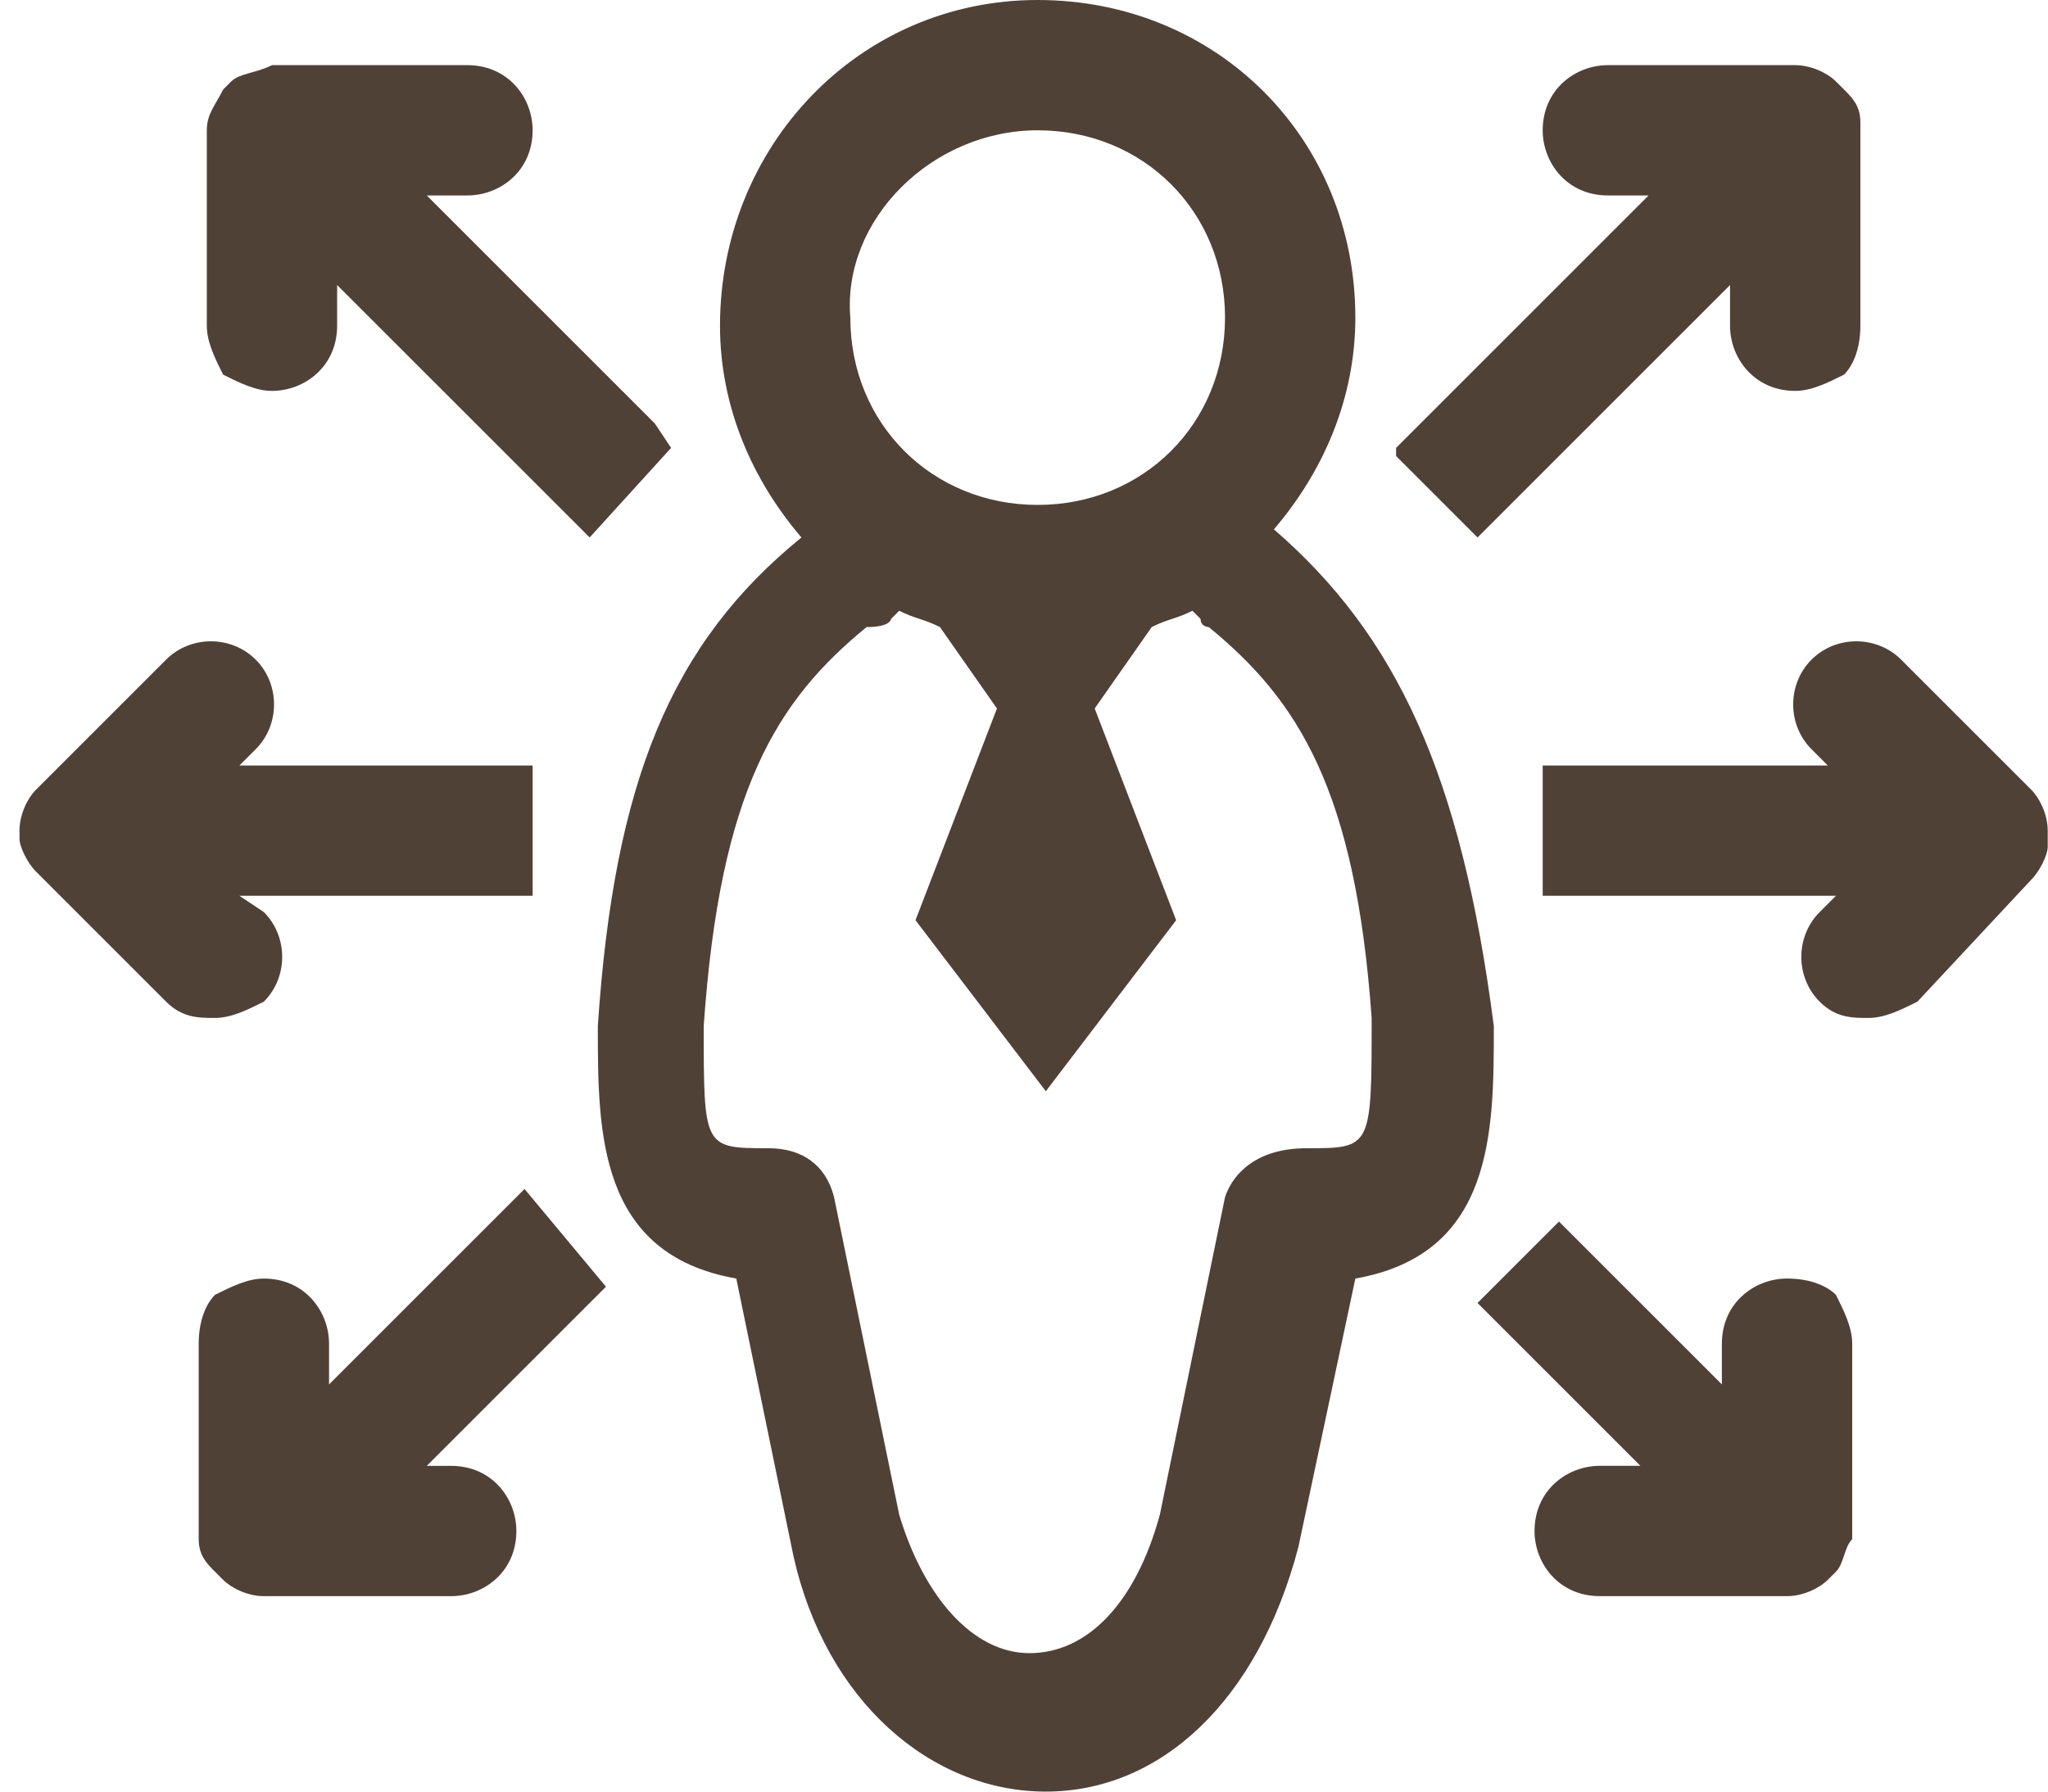 <svg width="96" height="84" viewBox="0 0 96 84" fill="none" xmlns="http://www.w3.org/2000/svg">
<path d="M21.532 35.891H11.223L11.986 35.127C13.132 33.982 13.132 32.073 11.986 30.927C10.841 29.782 8.932 29.782 7.786 30.927L1.677 37.036C1.295 37.418 0.914 38.182 0.914 38.945V39.327C0.914 39.709 1.295 40.473 1.677 40.855L7.786 46.964C8.55 47.727 9.314 47.727 10.077 47.727C10.841 47.727 11.604 47.345 12.368 46.964C13.514 45.818 13.514 43.909 12.368 42.764L11.223 42H21.914H24.968V35.891H21.532Z" fill="#504136"/>
<path d="M31.458 21L30.694 19.855L27.64 16.8L20.003 9.164H21.913C23.44 9.164 24.967 8.018 24.967 6.109C24.967 4.582 23.822 3.055 21.913 3.055H12.749C11.985 3.437 11.222 3.437 10.84 3.818L10.458 4.2C10.076 4.964 9.694 5.346 9.694 6.109C9.694 6.109 9.694 6.109 9.694 6.491V15.273C9.694 16.037 10.076 16.8 10.458 17.564C11.222 17.946 11.985 18.327 12.749 18.327C14.276 18.327 15.803 17.182 15.803 15.273V13.364L23.44 21L27.64 25.2L31.458 21Z" fill="#504136"/>
<path d="M24.587 55.746L23.06 57.273L15.424 64.909V63C15.424 61.473 14.278 59.946 12.369 59.946C11.605 59.946 10.842 60.328 10.078 60.709C9.696 61.091 9.314 61.855 9.314 63V71.782C9.314 71.782 9.314 71.782 9.314 72.164C9.314 72.928 9.696 73.309 10.078 73.691L10.46 74.073C10.842 74.455 11.605 74.837 12.369 74.837H21.151C22.678 74.837 24.205 73.691 24.205 71.782C24.205 70.255 23.06 68.728 21.151 68.728H20.005L27.642 61.091L28.405 60.328L24.587 55.746Z" fill="#504136"/>
<path d="M95.987 38.945C95.987 38.182 95.605 37.418 95.224 37.036L89.115 30.927C87.969 29.782 86.06 29.782 84.915 30.927C83.769 32.073 83.769 33.982 84.915 35.127L85.678 35.891H74.987H72.314V42H75.369H86.06L85.296 42.764C84.151 43.909 84.151 45.818 85.296 46.964C86.06 47.727 86.824 47.727 87.587 47.727C88.351 47.727 89.115 47.345 89.878 46.964L95.224 41.236C95.605 40.855 95.987 40.091 95.987 39.709C95.987 39.327 95.987 38.945 95.987 38.945Z" fill="#504136"/>
<path d="M69.259 25.2L73.459 21L81.096 13.364V15.273C81.096 16.8 82.241 18.327 84.15 18.327C84.914 18.327 85.677 17.946 86.441 17.564C86.823 17.182 87.205 16.418 87.205 15.273V6.109C87.205 6.109 87.205 6.109 87.205 5.727C87.205 4.964 86.823 4.582 86.441 4.2L86.059 3.818C85.677 3.437 84.914 3.055 84.15 3.055H75.368C73.841 3.055 72.314 4.2 72.314 6.109C72.314 7.637 73.459 9.164 75.368 9.164H77.277L69.641 16.8L65.441 21V21.382L69.259 25.2Z" fill="#504136"/>
<path d="M69.259 61.091L76.895 68.727H74.986C73.459 68.727 71.931 69.873 71.931 71.782C71.931 73.309 73.077 74.836 74.986 74.836H83.768C84.531 74.836 85.295 74.454 85.677 74.073L86.059 73.691C86.441 73.309 86.441 72.546 86.822 72.164C86.822 72.164 86.822 72.164 86.822 71.782V63C86.822 62.236 86.441 61.473 86.059 60.709C85.677 60.327 84.913 59.945 83.768 59.945C82.241 59.945 80.713 61.091 80.713 63V64.909L73.077 57.273L69.259 61.091Z" fill="#504136"/>
<path d="M59.714 24.818C62.005 22.145 63.532 18.709 63.532 14.891C63.532 6.491 57.041 0 48.641 0C40.241 0 33.75 6.873 33.75 15.273C33.75 19.091 35.278 22.527 37.568 25.2C31.459 30.164 28.787 36.655 28.023 48.109C28.023 53.073 28.023 58.8 34.514 59.946L37.187 72.927C38.714 79.8 43.678 84 49.023 84C54.368 84 58.95 79.8 60.859 72.546L63.532 59.946C70.023 58.8 70.023 53.073 70.023 48.109C68.496 36.273 65.441 29.782 59.714 24.818ZM48.641 6.109C53.605 6.109 57.423 9.927 57.423 14.891C57.423 19.855 53.605 23.673 48.641 23.673C43.678 23.673 39.859 19.855 39.859 14.891C39.477 10.309 43.678 6.109 48.641 6.109ZM57.423 56.127L54.368 71.018C53.223 75.218 50.932 77.509 48.259 77.509C45.587 77.509 43.296 74.837 42.15 71.018L39.096 56.127C38.714 54.6 37.568 53.836 36.041 53.836C32.987 53.836 32.987 53.836 32.987 48.109C33.75 37.036 36.423 32.836 40.623 29.4C41.768 29.4 41.768 29.018 41.768 29.018C41.768 29.018 41.768 29.018 42.15 28.636C42.914 29.018 43.296 29.018 44.059 29.4L46.732 33.218L42.914 43.145L49.023 51.164L55.132 43.145L51.314 33.218L53.987 29.4C54.75 29.018 55.132 29.018 55.896 28.636C55.896 28.636 55.896 28.636 56.278 29.018C56.278 29.4 56.659 29.4 56.659 29.4C60.859 32.836 63.532 37.036 64.296 47.727C64.296 53.836 64.296 53.836 61.241 53.836C58.95 53.836 57.805 54.982 57.423 56.127Z" fill="#504136"/>
</svg>
